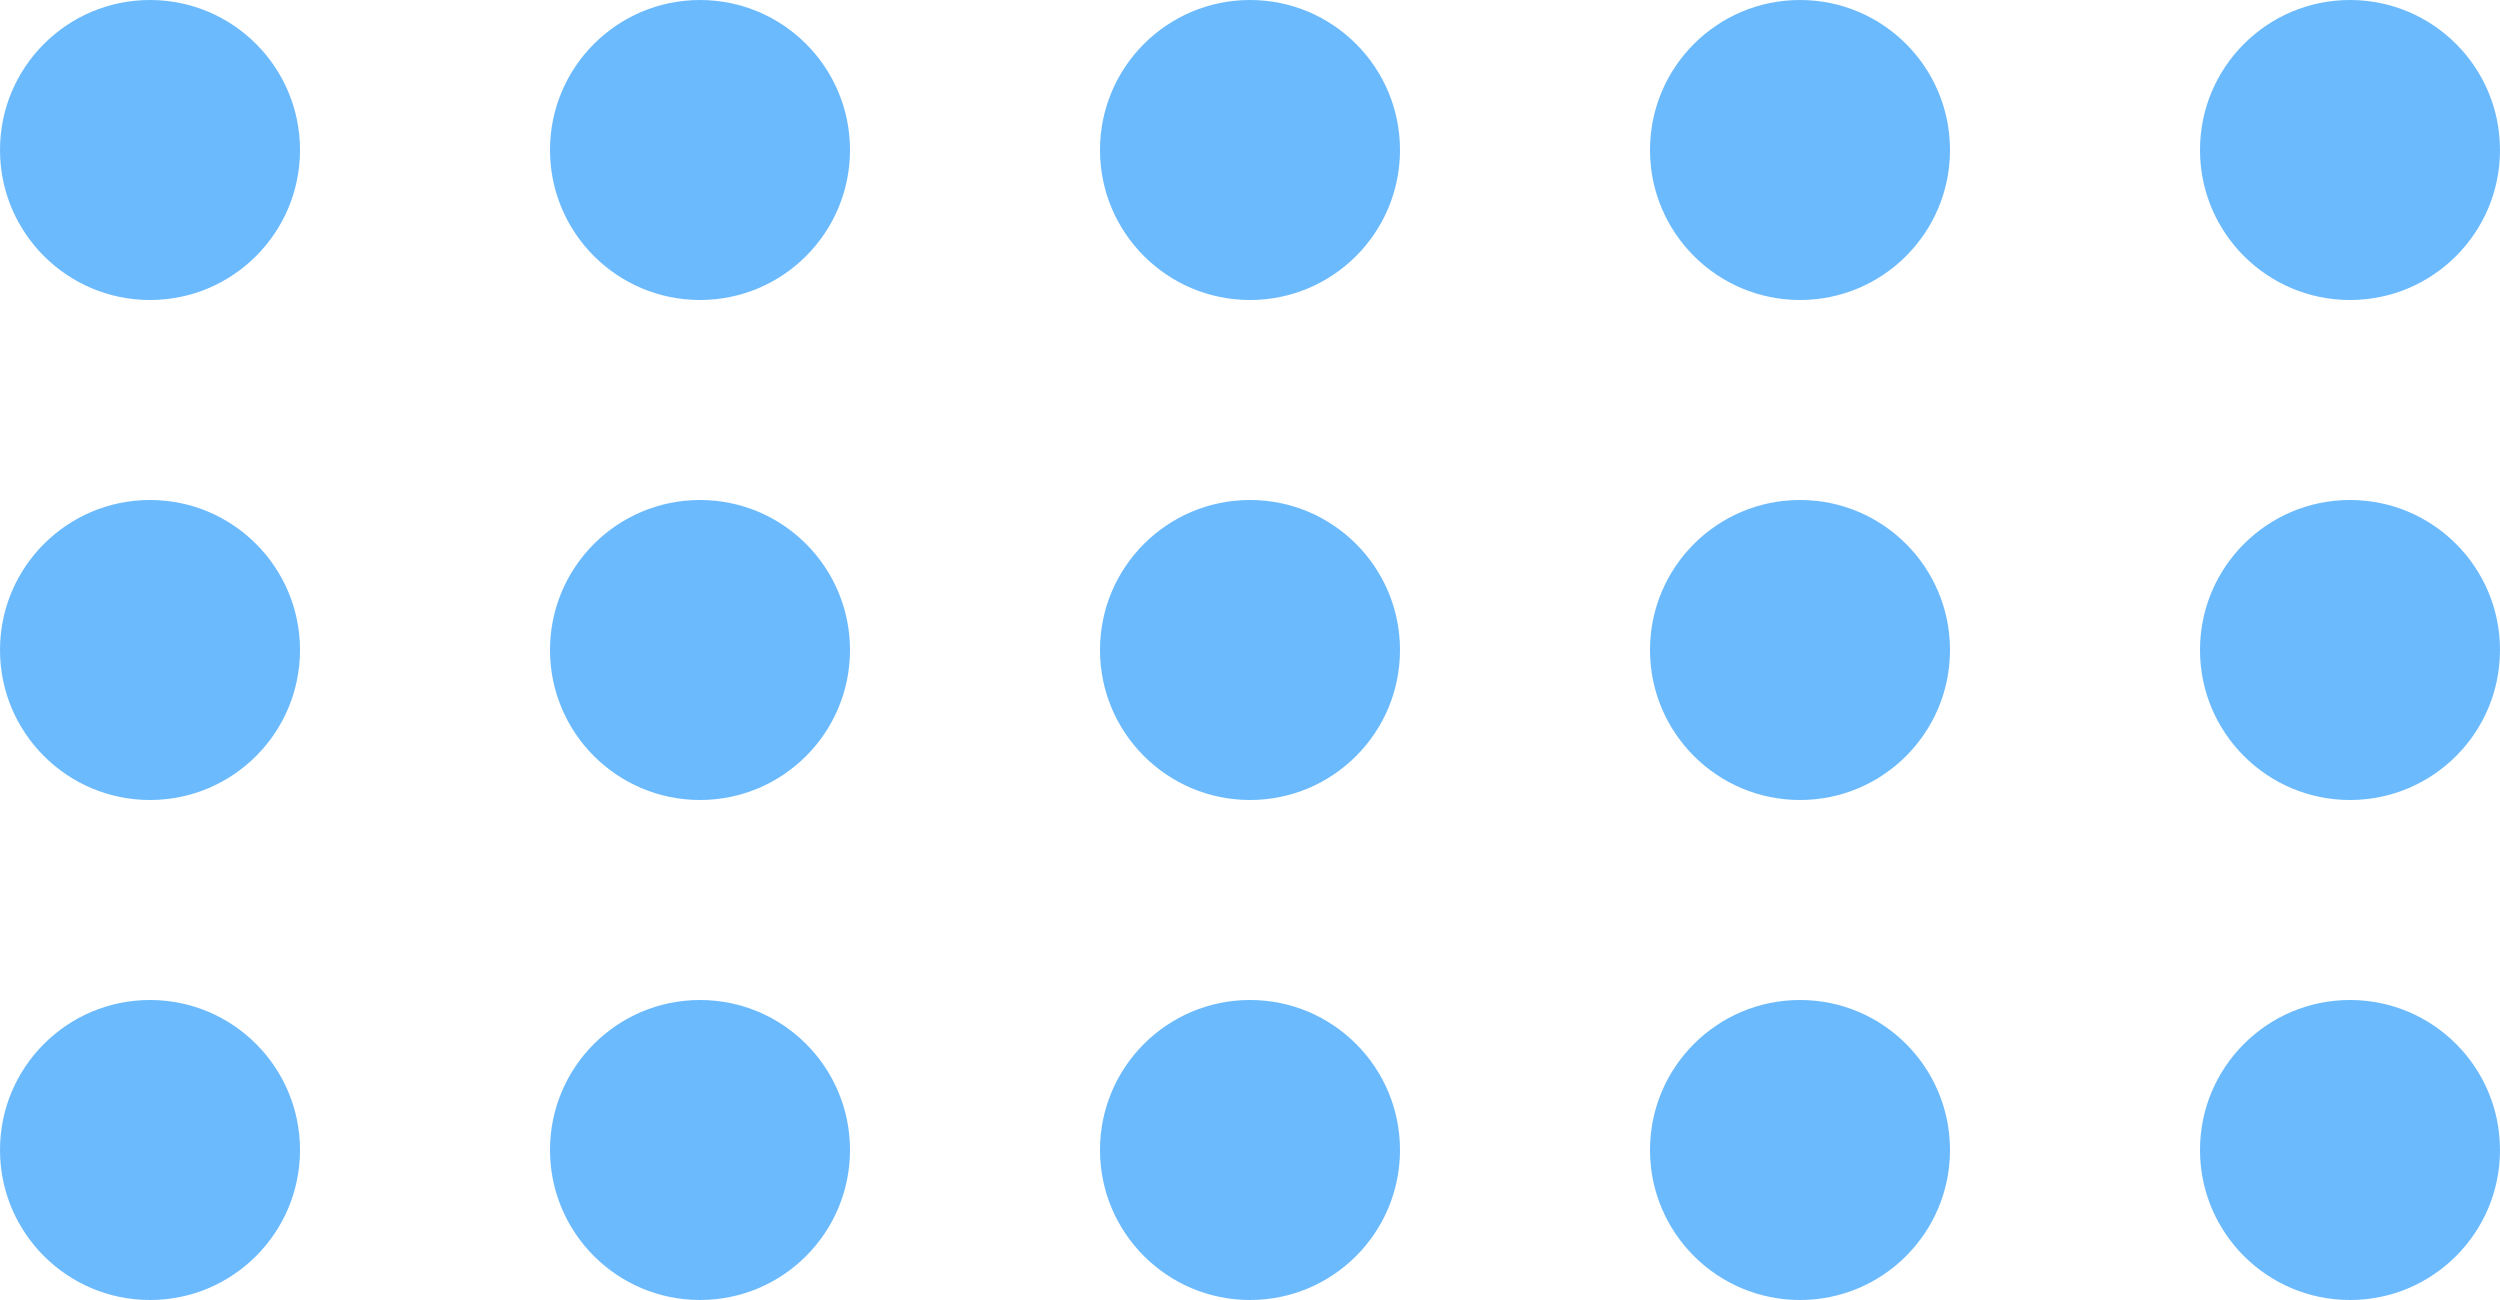 <svg width="100" height="52" viewBox="0 0 100 52" fill="none" xmlns="http://www.w3.org/2000/svg">
<circle cx="72" cy="6" r="6" fill="#6BBAFD"/>
<circle cx="50" cy="6" r="6" fill="#6BBAFD"/>
<circle cx="28" cy="6" r="6" fill="#6BBAFD"/>
<circle cx="6" cy="6" r="6" fill="#6BBAFD"/>
<circle cx="28" cy="26" r="6" fill="#6BBAFD"/>
<circle cx="28" cy="46" r="6" fill="#6BBAFD"/>
<circle cx="6" cy="26" r="6" fill="#6BBAFD"/>
<circle cx="6" cy="46" r="6" fill="#6BBAFD"/>
<circle cx="50" cy="26" r="6" fill="#6BBAFD"/>
<circle cx="50" cy="46" r="6" fill="#6BBAFD"/>
<circle cx="72" cy="26" r="6" fill="#6BBAFD"/>
<circle cx="72" cy="46" r="6" fill="#6BBAFD"/>
<circle cx="94" cy="26" r="6" fill="#6BBAFD"/>
<circle cx="94" cy="46" r="6" fill="#6BBAFD"/>
<circle cx="94" cy="6" r="6" fill="#6BBAFD"/>
</svg>
